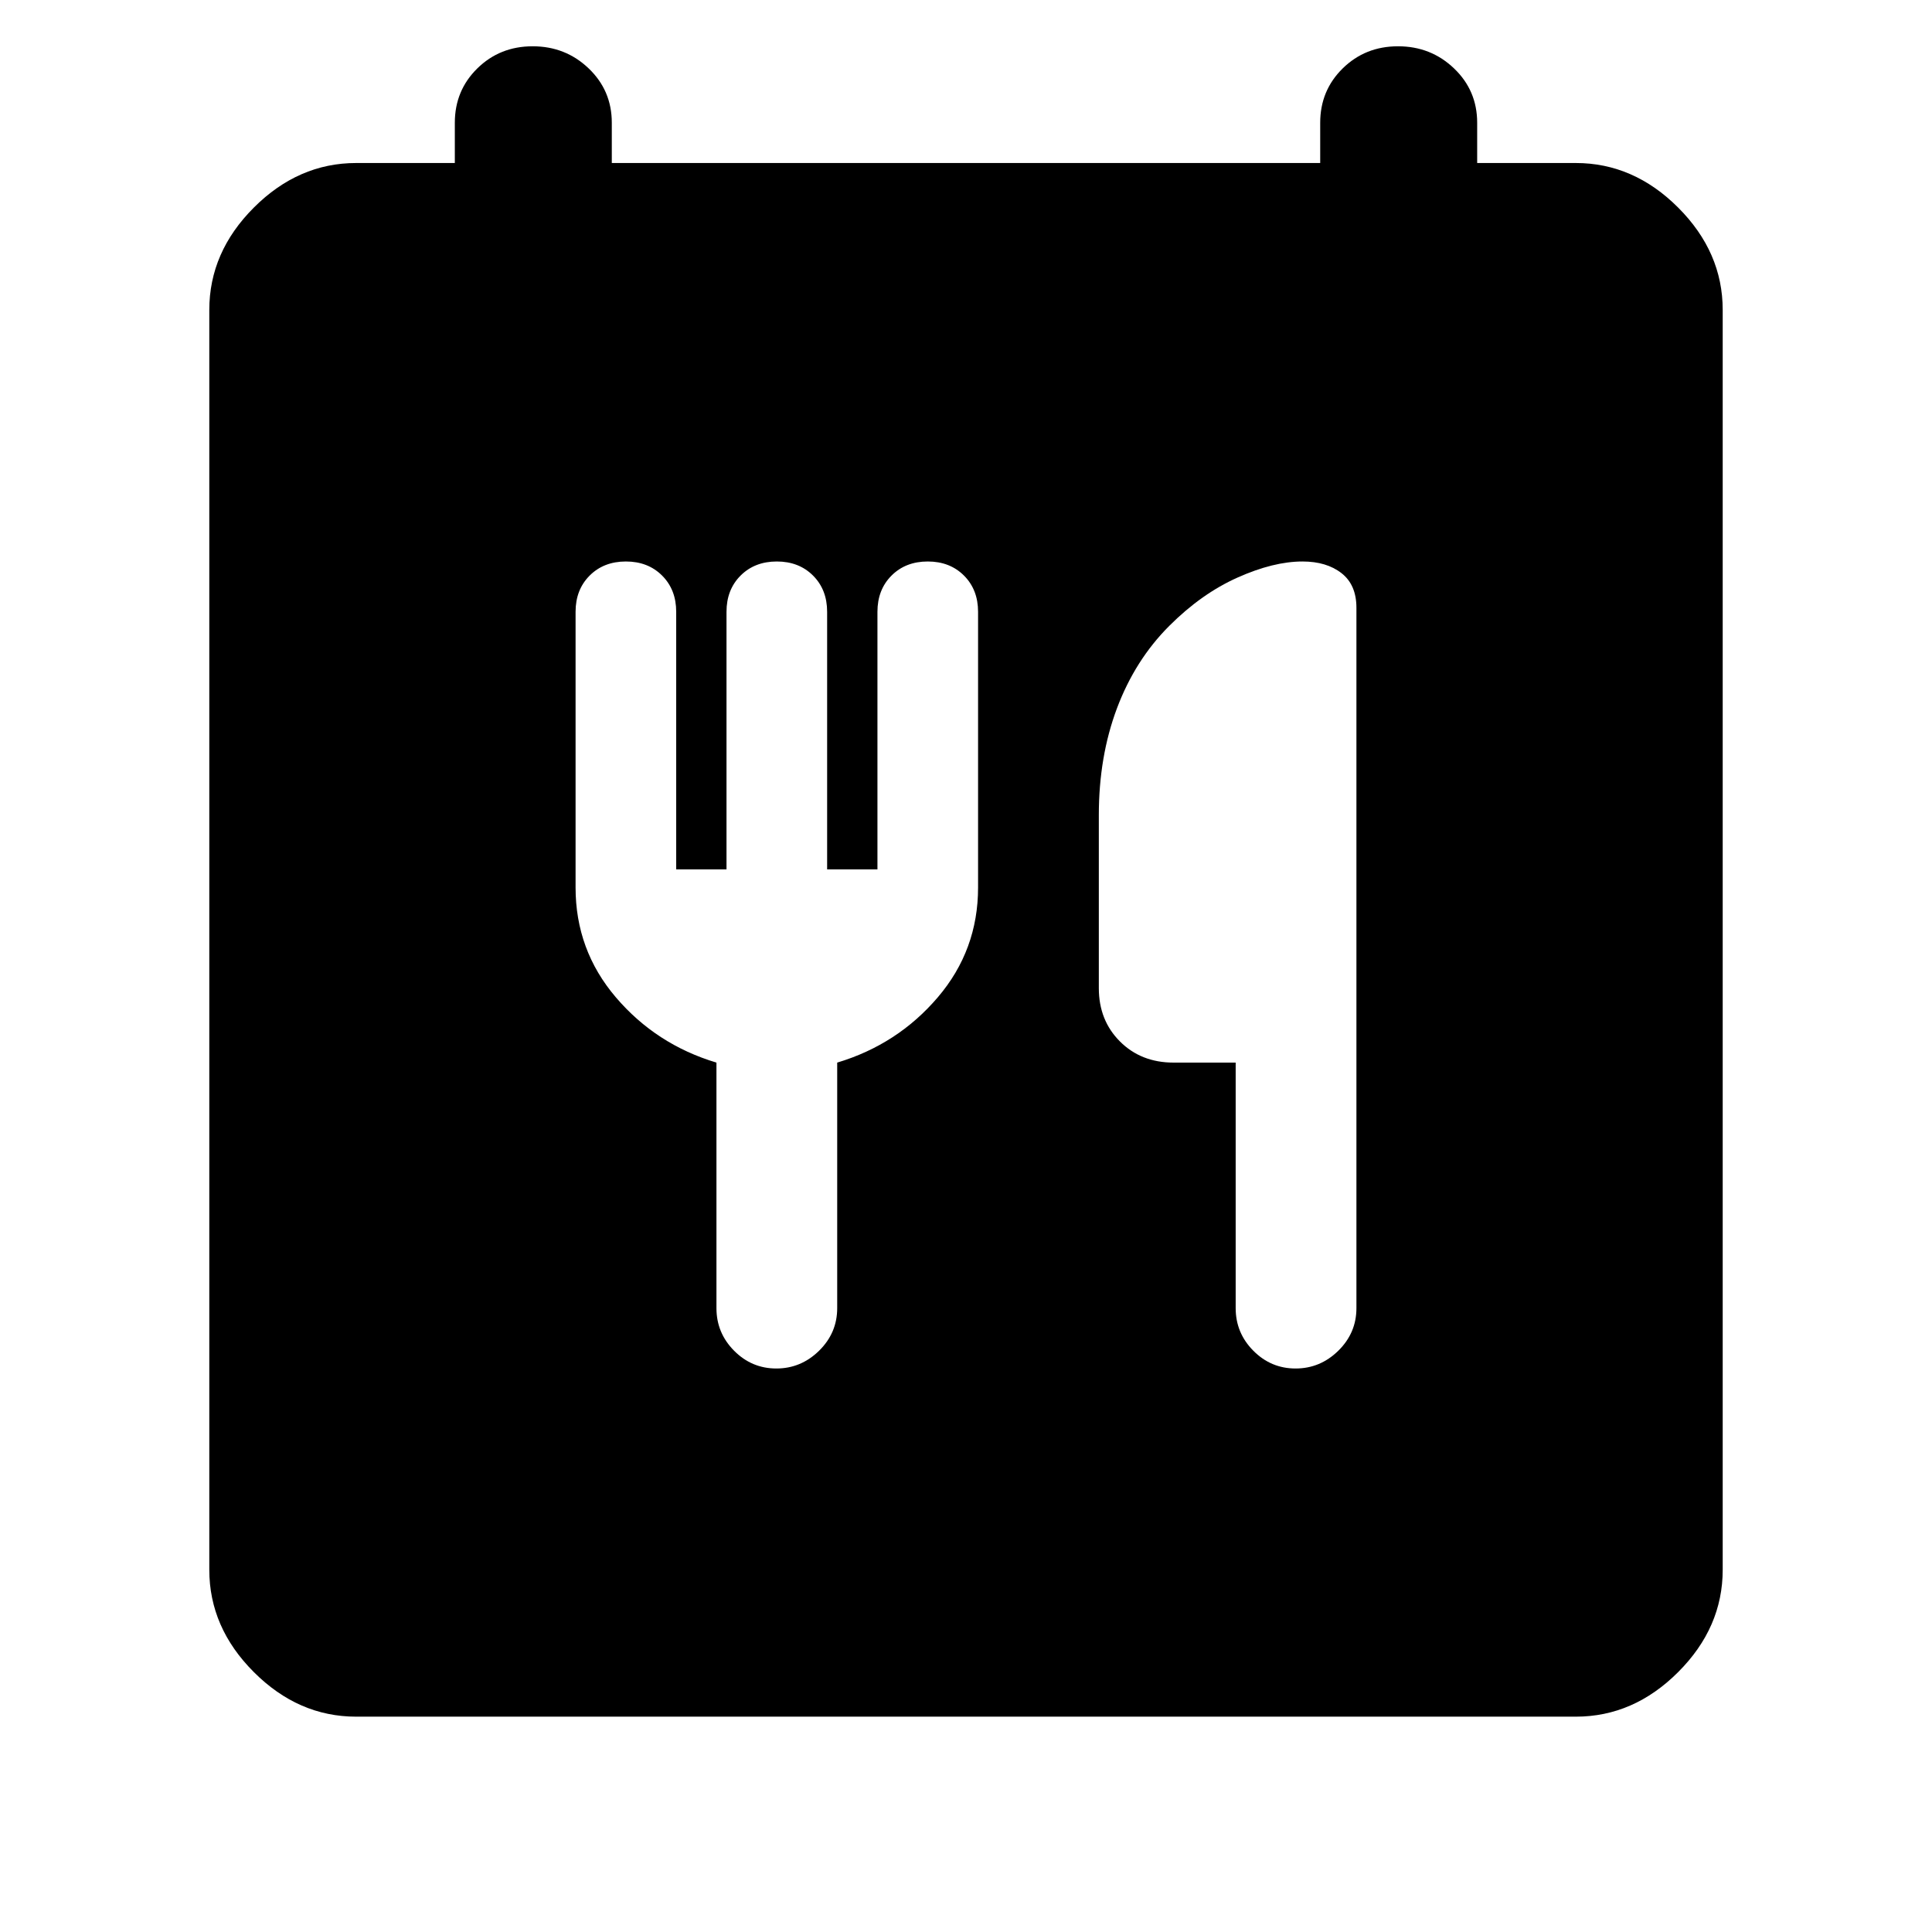 <svg xmlns="http://www.w3.org/2000/svg" height="48" viewBox="0 -960 960 960" width="48"><path d="M177-107q-28.73 0-50.86-22.14Q104-151.27 104-180v-626q0-28.72 22.14-50.86Q148.27-879 177-879h49v-20q0-16.03 11.18-27.01Q248.37-937 264.68-937q16.32 0 27.82 10.99Q304-915.03 304-899v20h352v-20q0-16.03 11.18-27.01Q678.37-937 694.68-937q16.32 0 27.82 10.99Q734-915.03 734-899v20h49q28.72 0 50.86 22.14T856-806v626q0 28.73-22.14 50.86Q811.72-107 783-107H177Zm159-421v-128q0-11-7-18t-18-7q-11 0-18 7t-7 18v137q0 31.09 20 54.54Q326-441 356-432v122q0 12.33 8.77 21.17 8.76 8.83 21 8.83 12.23 0 21.23-8.83 9-8.84 9-21.17v-122q30-9 50-32.46 20-23.45 20-54.54v-137q0-11-7-18t-18-7q-11 0-18 7t-7 18v128h-25v-128q0-11-7-18t-18-7q-11 0-18 7t-7 18v128h-25Zm278 96v122q0 12.33 8.77 21.17 8.76 8.83 21 8.83 12.23 0 21.23-8.83 9-8.84 9-21.17v-348q0-11.43-7.44-17.22-7.43-5.78-19.34-5.78-14.45 0-32.33 8Q597-665 581-649q-17 17-26 40.98-9 23.98-9 53.02v86q0 16 10.5 26.5t26.66 10.5H614Z"/></svg>